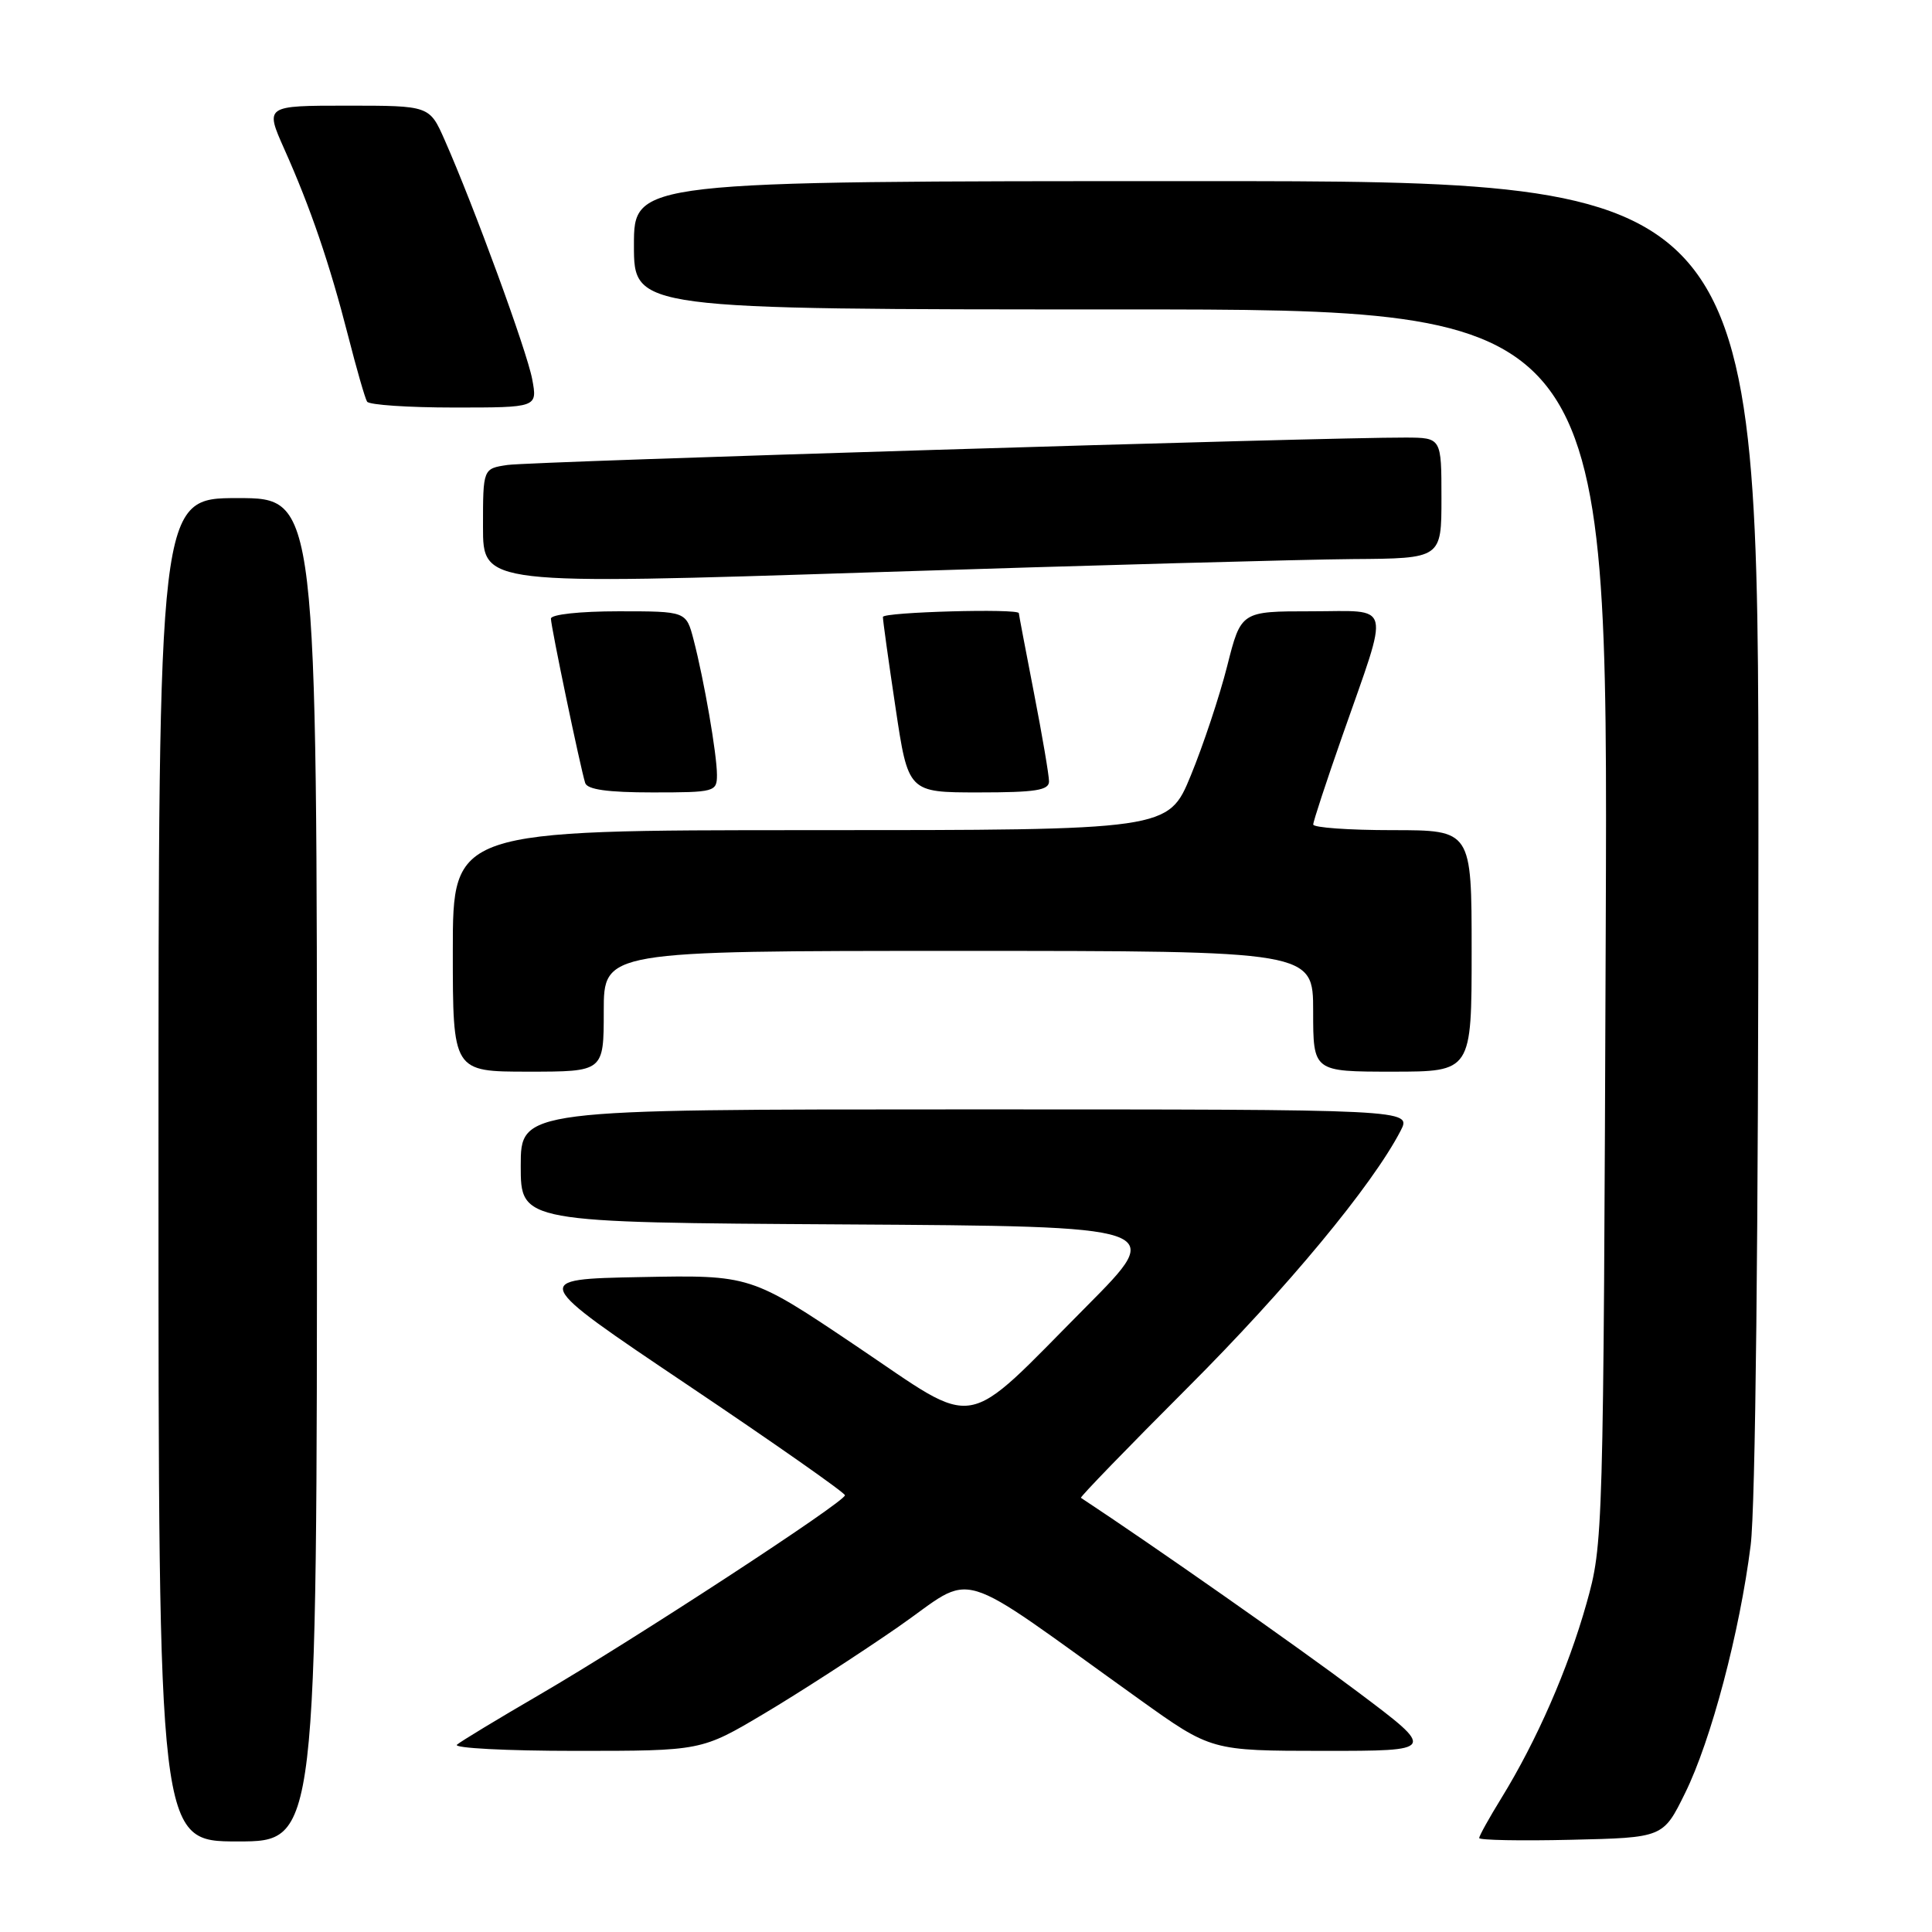 <?xml version="1.0" encoding="UTF-8" standalone="no"?>
<!DOCTYPE svg PUBLIC "-//W3C//DTD SVG 1.1//EN" "http://www.w3.org/Graphics/SVG/1.1/DTD/svg11.dtd" >
<svg xmlns="http://www.w3.org/2000/svg" xmlns:xlink="http://www.w3.org/1999/xlink" version="1.1" viewBox="0 0 256 256">
 <g >
 <path fill="currentColor"
d=" M 42.00 155.00 C 42.00 66.00 42.00 66.00 31.50 66.00 C 21.00 66.00 21.00 66.00 21.00 155.00 C 21.00 244.00 21.00 244.00 31.50 244.00 C 42.00 244.00 42.00 244.00 42.00 155.00 Z  M 223.28 237.60 C 226.73 230.62 230.53 216.22 231.97 204.77 C 232.61 199.70 233.00 163.48 233.00 110.28 C 233.00 24.00 233.00 24.00 158.50 24.00 C 84.00 24.00 84.00 24.00 84.00 32.50 C 84.00 41.00 84.00 41.00 148.54 41.00 C 213.08 41.00 213.08 41.00 212.77 122.75 C 212.46 204.03 212.44 204.55 210.21 212.50 C 207.77 221.16 203.62 230.65 198.95 238.24 C 197.33 240.87 196.00 243.26 196.00 243.55 C 196.00 243.83 201.48 243.94 208.19 243.78 C 220.38 243.50 220.38 243.50 223.28 237.60 Z  M 101.22 227.08 C 105.77 224.38 113.75 219.22 118.94 215.63 C 129.56 208.27 125.77 207.14 151.00 225.19 C 160.50 231.99 160.50 231.99 175.40 232.00 C 190.31 232.00 190.31 232.00 179.90 224.18 C 172.10 218.31 152.73 204.73 143.23 198.47 C 143.08 198.37 149.43 191.81 157.35 183.89 C 170.50 170.75 181.85 157.06 185.59 149.83 C 187.05 147.00 187.05 147.00 128.03 147.00 C 69.00 147.00 69.00 147.00 69.00 154.49 C 69.00 161.98 69.00 161.98 111.75 162.24 C 154.50 162.50 154.50 162.50 144.00 173.07 C 127.26 189.92 129.95 189.45 113.48 178.37 C 99.46 168.94 99.46 168.94 84.87 169.22 C 70.27 169.50 70.27 169.50 91.09 183.50 C 102.55 191.20 111.94 197.78 111.96 198.13 C 112.01 198.98 83.95 217.30 71.50 224.55 C 66.00 227.75 61.07 230.73 60.55 231.18 C 60.03 231.63 67.10 232.00 76.27 232.00 C 92.94 232.00 92.94 232.00 101.22 227.08 Z  M 80.00 134.00 C 80.00 126.00 80.00 126.00 127.00 126.00 C 174.00 126.00 174.00 126.00 174.00 134.00 C 174.00 142.00 174.00 142.00 184.50 142.00 C 195.00 142.00 195.00 142.00 195.00 126.00 C 195.00 110.00 195.00 110.00 184.50 110.00 C 178.72 110.00 174.00 109.66 174.01 109.25 C 174.01 108.84 175.75 103.55 177.87 97.50 C 184.20 79.41 184.60 81.00 173.74 81.00 C 164.44 81.00 164.44 81.00 162.61 88.25 C 161.60 92.24 159.43 98.76 157.79 102.75 C 154.81 110.00 154.81 110.00 107.41 110.00 C 60.00 110.00 60.00 110.00 60.00 126.00 C 60.00 142.00 60.00 142.00 70.00 142.00 C 80.00 142.00 80.00 142.00 80.00 134.00 Z  M 95.00 102.68 C 95.00 99.97 93.30 90.13 91.90 84.75 C 90.92 81.00 90.92 81.00 81.96 81.00 C 76.83 81.00 73.00 81.42 73.00 81.97 C 73.00 83.03 76.90 101.71 77.54 103.75 C 77.82 104.62 80.52 105.00 86.47 105.00 C 94.72 105.00 95.00 104.92 95.00 102.68 Z  M 139.00 103.54 C 139.00 102.73 138.10 97.44 137.00 91.79 C 135.90 86.13 135.00 81.39 135.00 81.25 C 135.00 80.60 117.00 81.10 116.99 81.75 C 116.98 82.16 117.73 87.56 118.66 93.75 C 120.34 105.00 120.34 105.00 129.67 105.00 C 137.20 105.00 139.00 104.72 139.00 103.54 Z  M 179.25 74.08 C 191.00 74.00 191.00 74.00 191.00 66.00 C 191.00 58.00 191.00 58.00 186.25 57.98 C 176.03 57.93 70.31 61.15 67.25 61.61 C 64.00 62.09 64.00 62.09 64.00 69.80 C 64.00 77.50 64.00 77.50 115.75 75.83 C 144.21 74.91 172.79 74.13 179.25 74.08 Z  M 70.52 50.25 C 69.83 46.53 62.79 27.31 58.92 18.55 C 56.91 14.00 56.91 14.00 46.01 14.00 C 35.11 14.00 35.11 14.00 37.67 19.75 C 41.15 27.53 43.68 34.95 46.12 44.47 C 47.24 48.86 48.37 52.79 48.64 53.22 C 48.90 53.65 54.09 54.00 60.17 54.00 C 71.22 54.00 71.22 54.00 70.52 50.25 Z "/>
</g>
</svg>